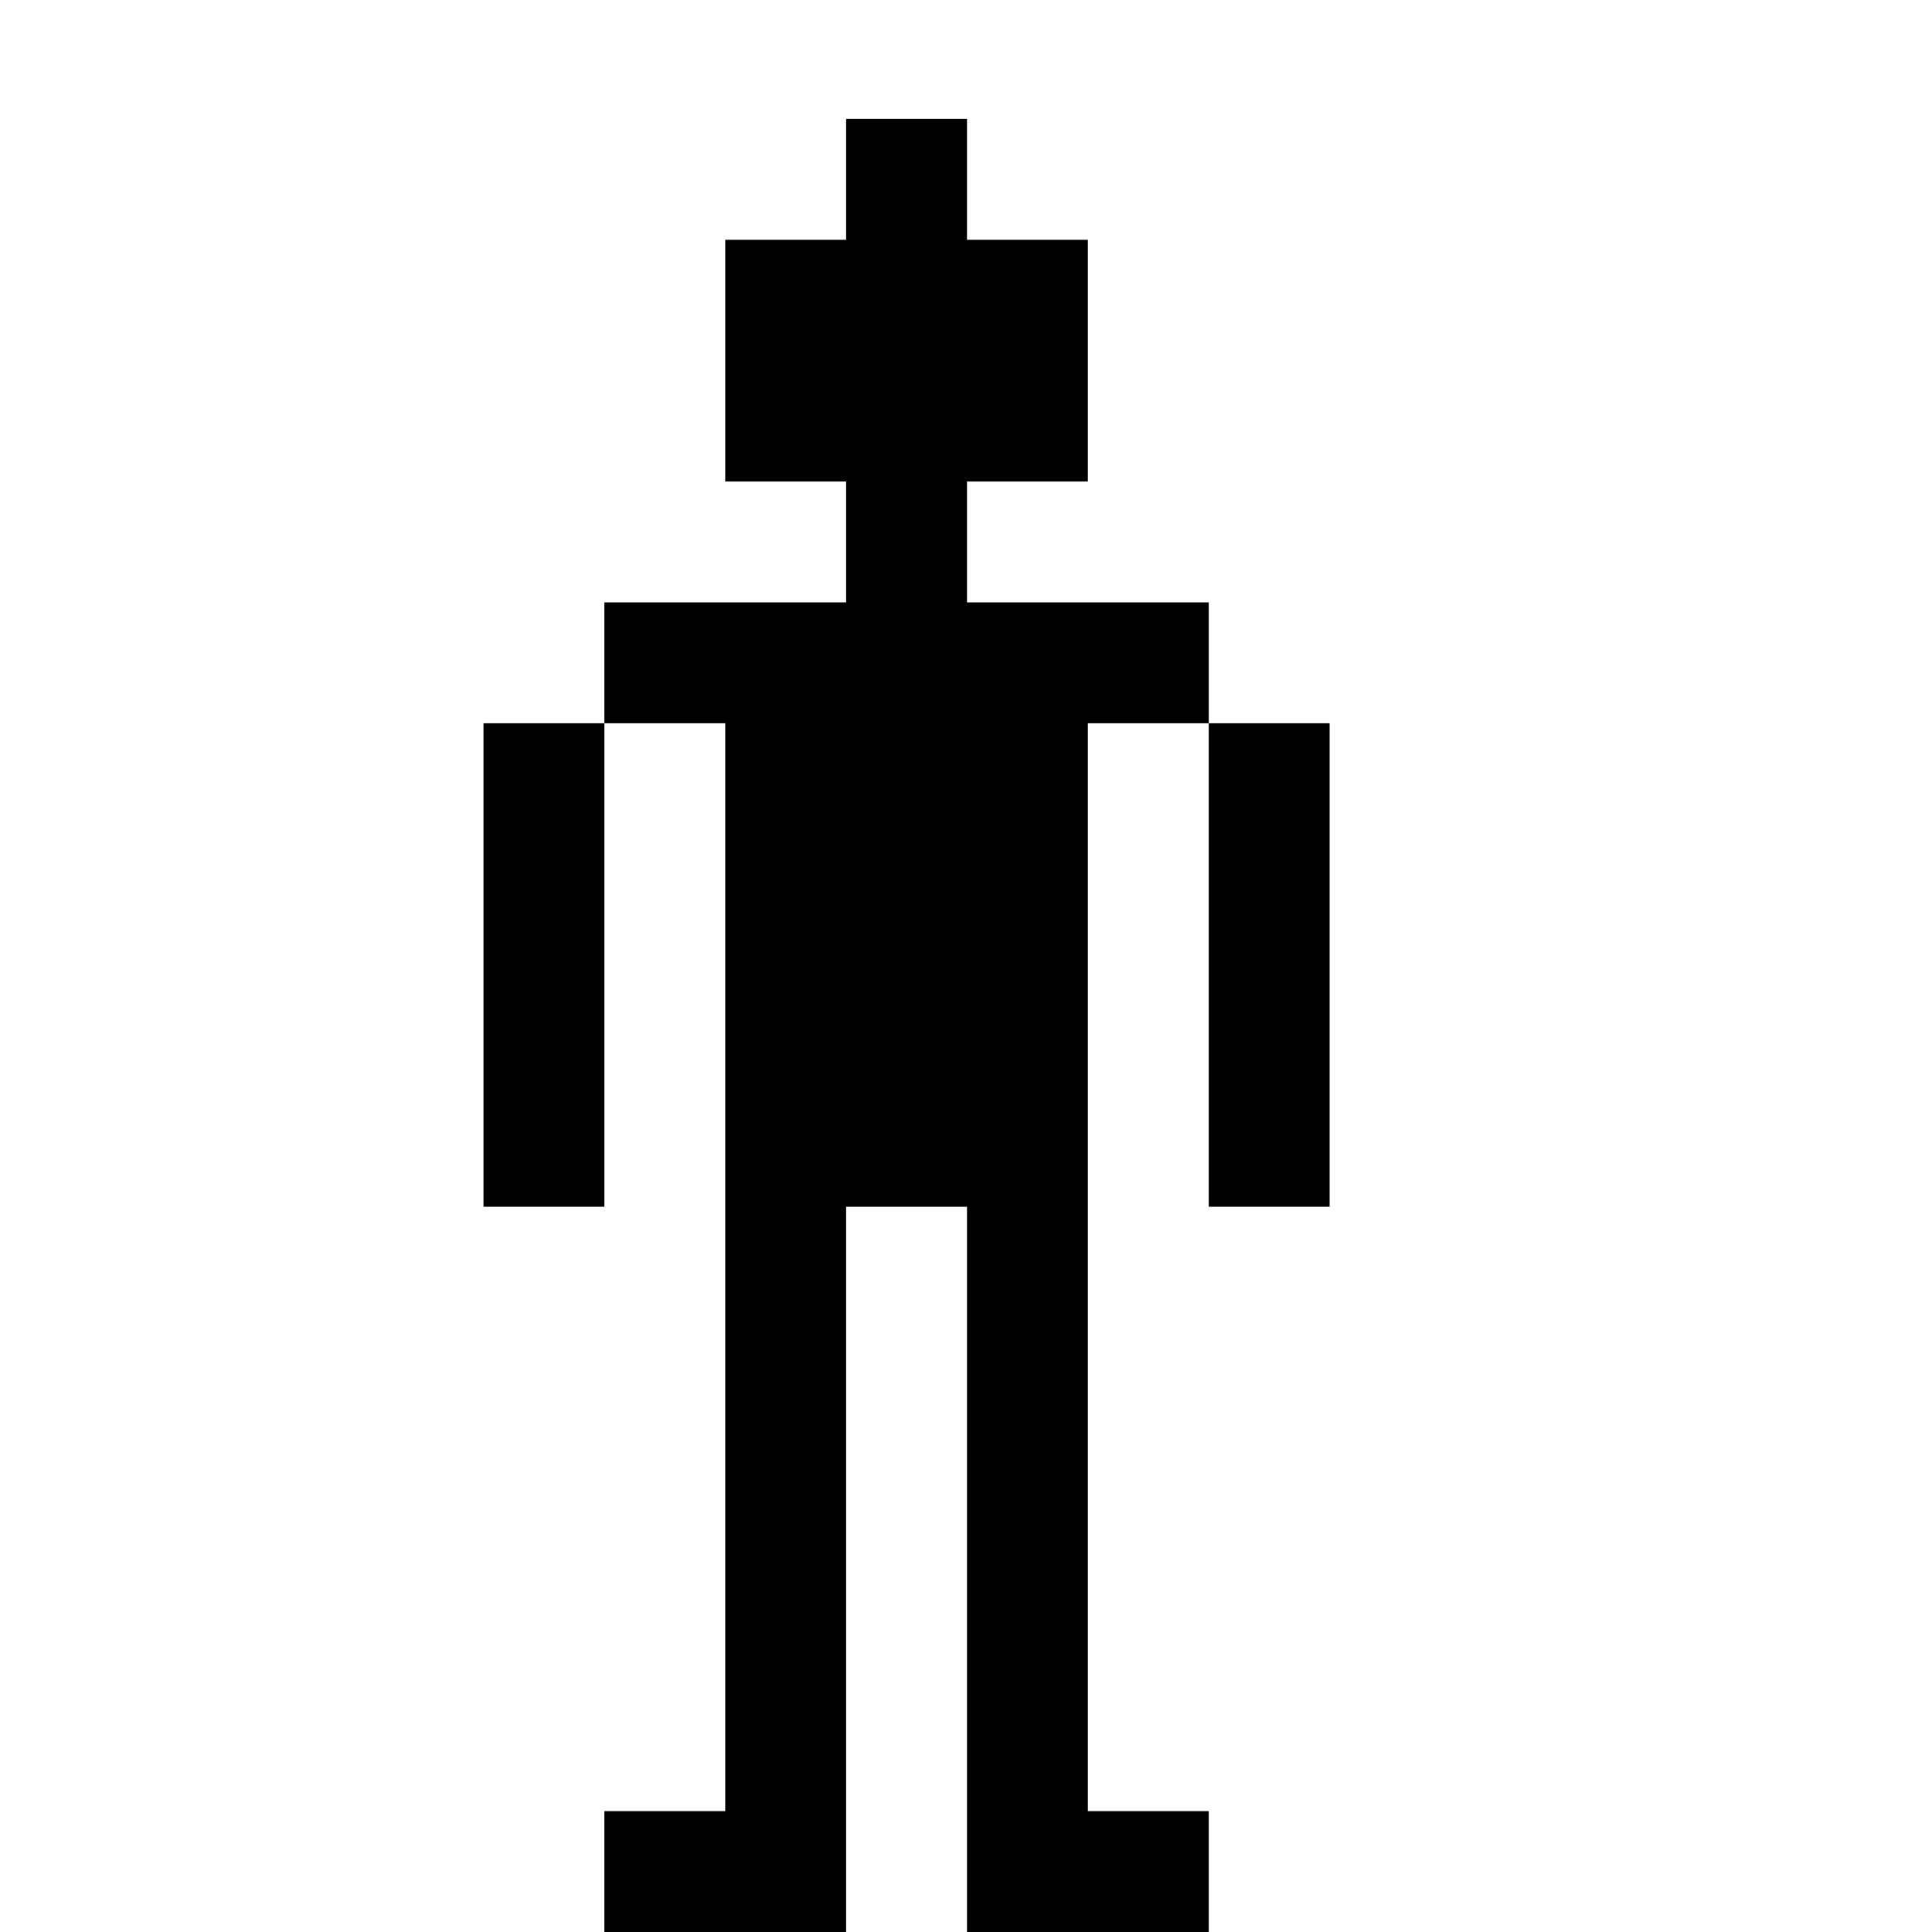 <?xml version="1.0" standalone="no"?>
<!DOCTYPE svg PUBLIC "-//W3C//DTD SVG 20010904//EN"
 "http://www.w3.org/TR/2001/REC-SVG-20010904/DTD/svg10.dtd">
<svg version="1.0" xmlns="http://www.w3.org/2000/svg"
 width="468pt" height="468pt" viewBox="0 0 468 468"
 preserveAspectRatio="xMidYMid meet">
<g transform="translate(0,468) scale(0.366,-0.366)"
fill="#000000" stroke="none">
<path d="M560 1160 l0 -40 -40 0 -40 0 0 -80 0 -80 40 0 40 0 0 -40 0 -40 -80
0 -80 0 0 -40 0 -40 -40 0 -40 0 0 -160 0 -160 40 0 40 0 0 160 0 160 40 0 40
0 0 -360 0 -360 -40 0 -40 0 0 -40 0 -40 80 0 80 0 0 240 0 240 40 0 40 0 0
-240 0 -240 80 0 80 0 0 40 0 40 -40 0 -40 0 0 360 0 360 40 0 40 0 0 -160 0
-160 40 0 40 0 0 160 0 160 -40 0 -40 0 0 40 0 40 -80 0 -80 0 0 40 0 40 40 0
40 0 0 80 0 80 -40 0 -40 0 0 40 0 40 -40 0 -40 0 0 -40z"/>
</g>
</svg>
